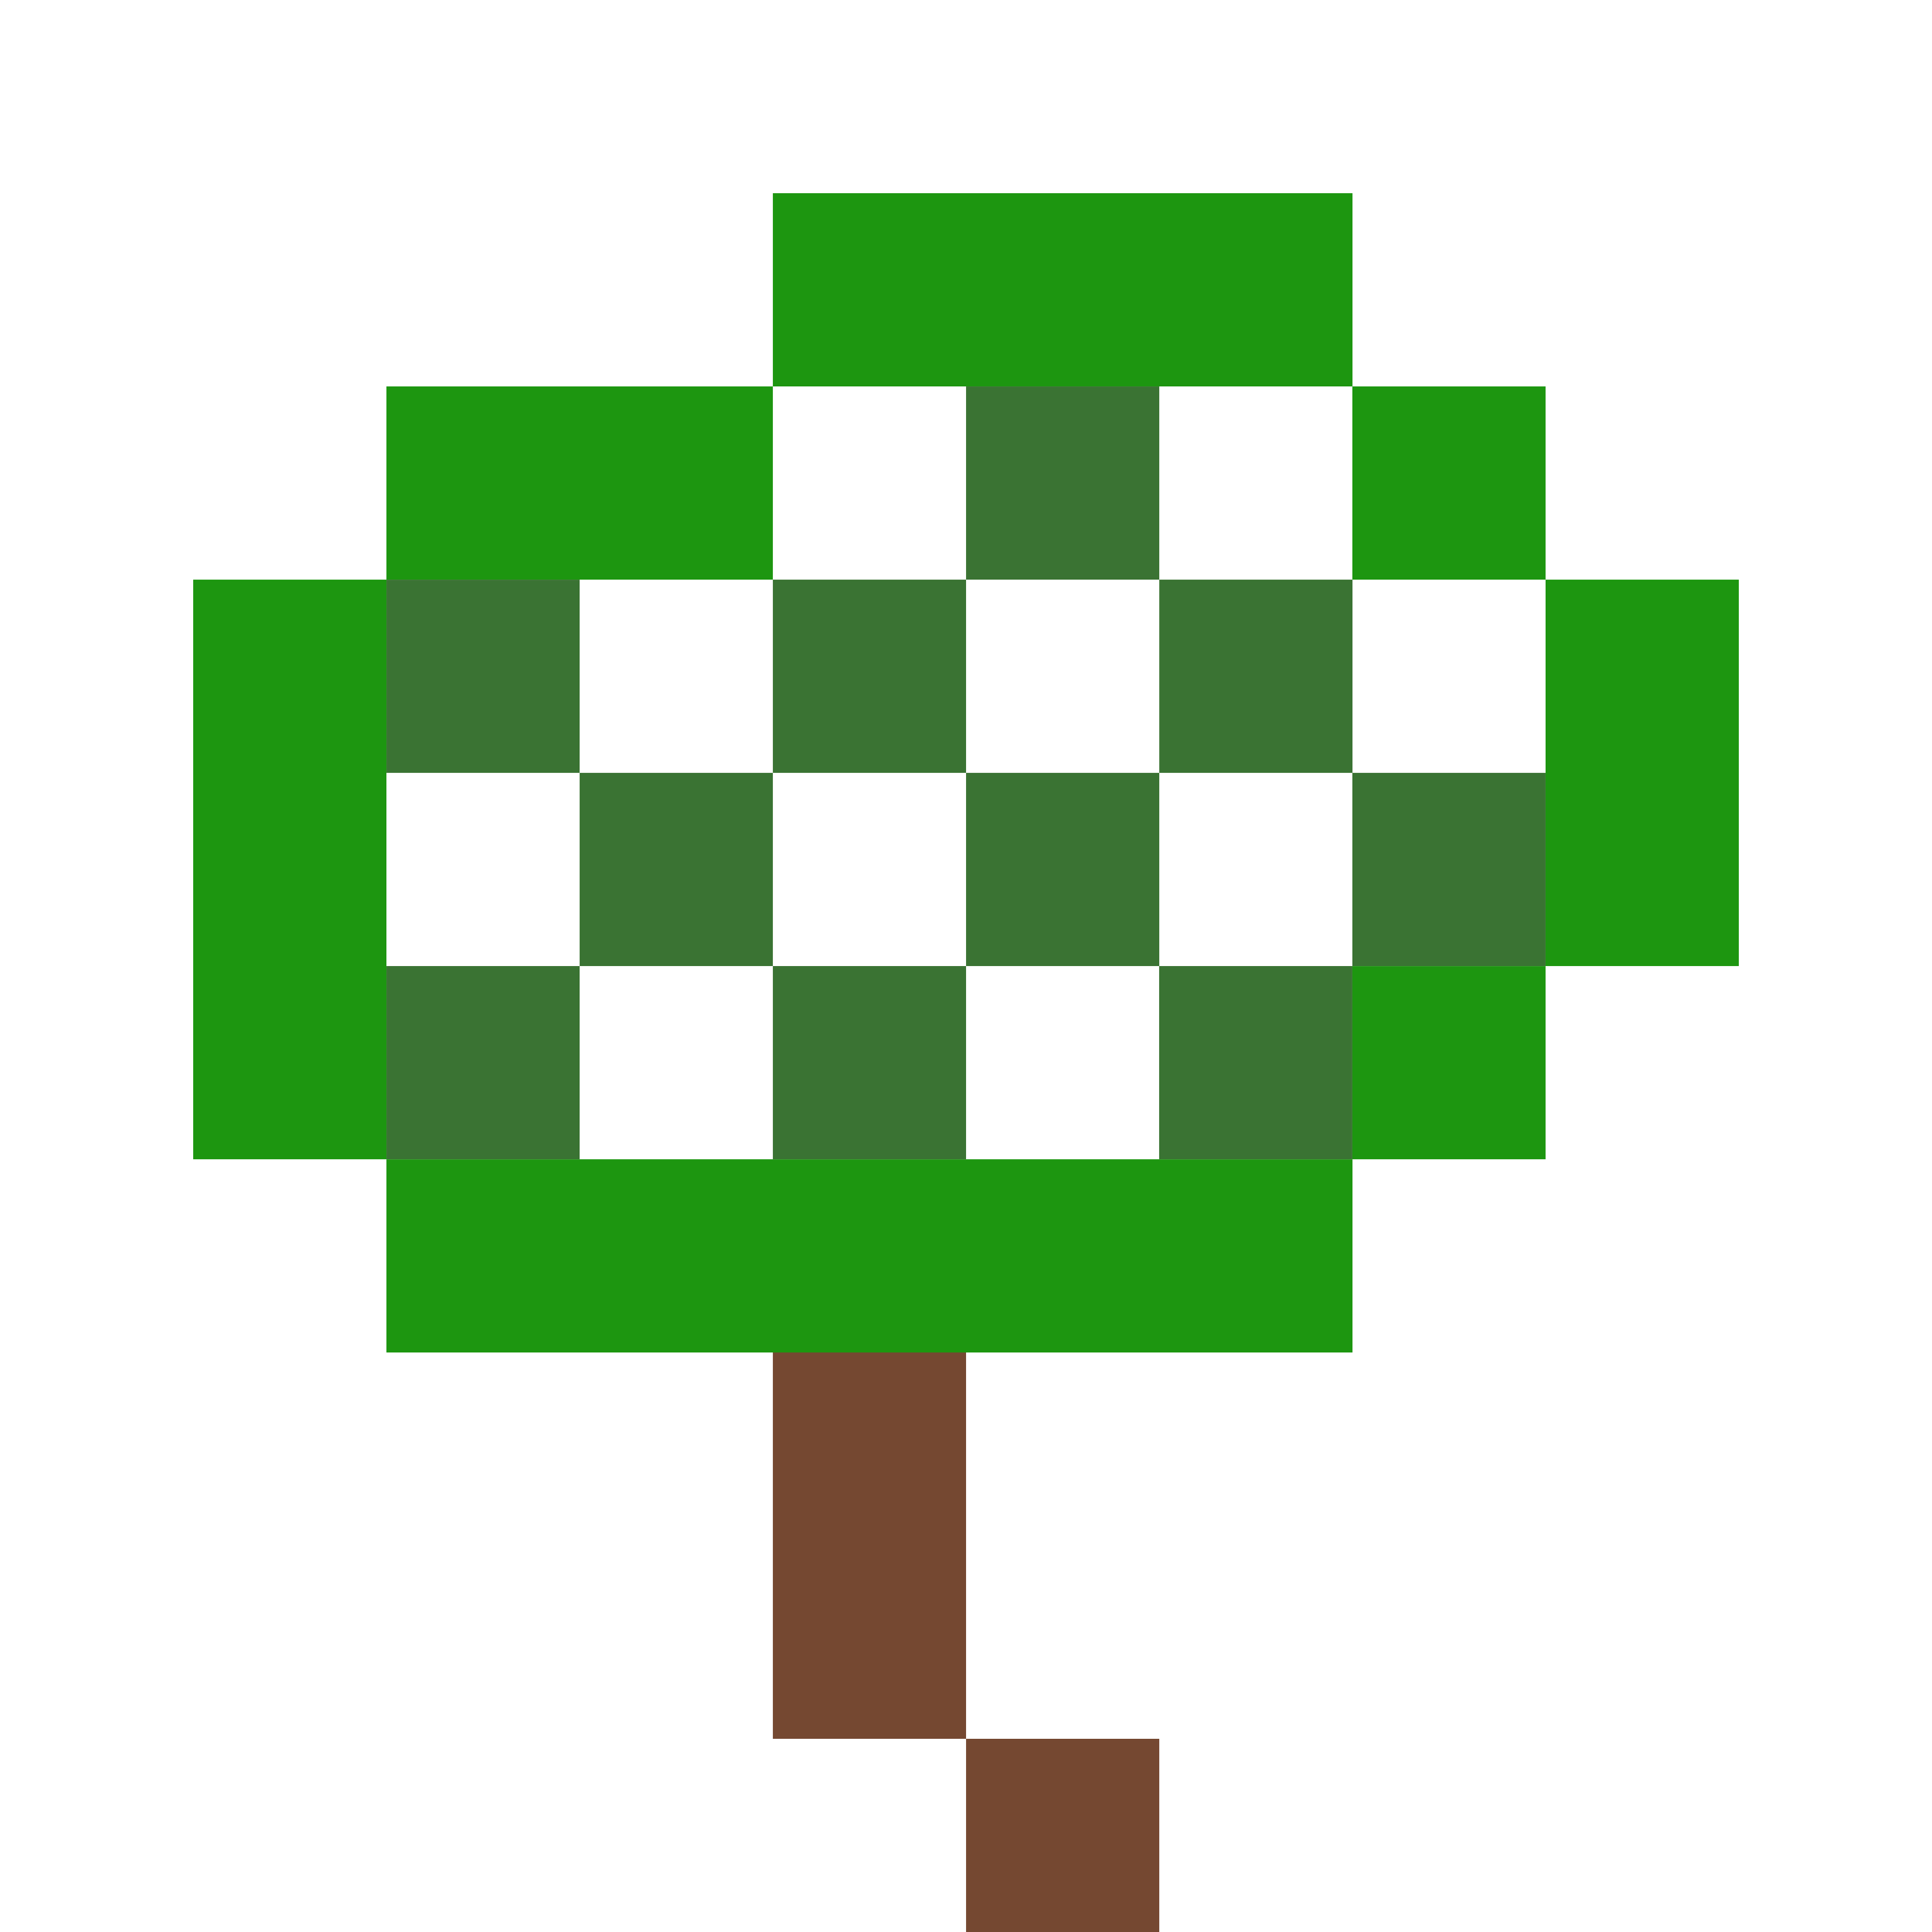 <?xml version="1.0" encoding="UTF-8" standalone="no"?>
<!-- Created with Inkscape (http://www.inkscape.org/) -->

<svg
   width="50"
   height="50"
   viewBox="0 0 13.229 13.229"
   version="1.1"
   id="svg1"
   inkscape:version="1.4.1 (1:1.4.1+202503302257+93de688d07)"
   sodipodi:docname="9.svg"
   xmlns:inkscape="http://www.inkscape.org/namespaces/inkscape"
   xmlns:sodipodi="http://sodipodi.sourceforge.net/DTD/sodipodi-0.dtd"
   xmlns="http://www.w3.org/2000/svg"
   xmlns:svg="http://www.w3.org/2000/svg">
  <sodipodi:namedview
     id="namedview1"
     pagecolor="#ffffff"
     bordercolor="#000000"
     borderopacity="0.25"
     inkscape:showpageshadow="2"
     inkscape:pageopacity="0.0"
     inkscape:pagecheckerboard="0"
     inkscape:deskcolor="#d1d1d1"
     inkscape:document-units="mm"
     showgrid="true"
     inkscape:zoom="11.313709"
     inkscape:cx="43.089319"
     inkscape:cy="15.600543"
     inkscape:window-width="1920"
     inkscape:window-height="1043"
     inkscape:window-x="1920"
     inkscape:window-y="0"
     inkscape:window-maximized="1"
     inkscape:current-layer="layer1">
    <inkscape:grid
       id="grid1"
       units="px"
       originx="0"
       originy="0"
       spacingx="0.265"
       spacingy="0.265"
       empcolor="#0099e5"
       empopacity="0.302"
       color="#0099e5"
       opacity="0.149"
       empspacing="5"
       enabled="true"
       visible="true" />
  </sodipodi:namedview>
  <defs
     id="defs1" />
  <g
     inkscape:label="Layer 1"
     inkscape:groupmode="layer"
     id="layer1">
    <rect
       style="fill:#754831;fill-opacity:1;stroke-width:0.082"
       id="rect58"
       width="1.323"
       height="2.646"
       x="5.292"
       y="9.26" />
    <rect
       style="fill:#754831;fill-opacity:1;stroke-width:0.1"
       id="rect59"
       width="1.323"
       height="1.323"
       x="6.615"
       y="11.906" />
    <rect
       style="fill:#1d9610;fill-opacity:1;stroke-width:0.1"
       id="rect65"
       width="6.615"
       height="1.323"
       x="2.646"
       y="7.938" />
    <rect
       style="fill:#1d9610;fill-opacity:1;stroke-width:0.1"
       id="rect66"
       width="1.323"
       height="1.323"
       x="9.26"
       y="6.615" />
    <rect
       style="fill:#1d9610;fill-opacity:1;stroke-width:0.1"
       id="rect67"
       width="1.323"
       height="2.646"
       x="10.583"
       y="3.969" />
    <rect
       style="fill:#1d9610;fill-opacity:1;stroke-width:0.1"
       id="rect68"
       width="1.323"
       height="1.323"
       x="9.26"
       y="2.646" />
    <rect
       style="fill:#1d9610;fill-opacity:1;stroke-width:0.1"
       id="rect69"
       width="3.969"
       height="1.323"
       x="5.292"
       y="1.323" />
    <rect
       style="fill:#1d9610;fill-opacity:1;stroke-width:0.1"
       id="rect70"
       width="2.646"
       height="1.323"
       x="2.646"
       y="2.646" />
    <rect
       style="fill:#1d9610;fill-opacity:1;stroke-width:0.1"
       id="rect71"
       width="1.323"
       height="3.969"
       x="1.323"
       y="3.969" />
    <rect
       style="fill:#3a7333;fill-opacity:1;stroke-width:0.1"
       id="rect72"
       width="1.323"
       height="1.323"
       x="7.938"
       y="3.969" />
    <rect
       style="fill:#3a7333;fill-opacity:1;stroke-width:0.1"
       id="rect73"
       width="1.323"
       height="1.323"
       x="3.969"
       y="5.292" />
    <rect
       style="fill:#3a7333;fill-opacity:1;stroke-width:0.1"
       id="rect74"
       width="1.323"
       height="1.323"
       x="5.292"
       y="6.615" />
    <rect
       style="fill:#3a7333;fill-opacity:1;stroke-width:0.1"
       id="rect75"
       width="1.323"
       height="1.323"
       x="6.615"
       y="5.292" />
    <rect
       style="fill:#3a7333;fill-opacity:1;stroke-width:0.1"
       id="rect76"
       width="1.323"
       height="1.323"
       x="5.292"
       y="3.969" />
    <rect
       style="fill:#3a7333;fill-opacity:1;stroke-width:0.1"
       id="rect77"
       width="1.323"
       height="1.323"
       x="6.615"
       y="2.646" />
    <rect
       style="fill:#3a7333;fill-opacity:1;stroke-width:0.1"
       id="rect78"
       width="1.323"
       height="1.323"
       x="2.646"
       y="3.969" />
    <rect
       style="fill:#3a7333;fill-opacity:1;stroke-width:0.1"
       id="rect79"
       width="1.323"
       height="1.323"
       x="2.646"
       y="6.615" />
    <rect
       style="fill:#3a7333;fill-opacity:1;stroke-width:0.1"
       id="rect80"
       width="1.323"
       height="1.323"
       x="7.937"
       y="6.615" />
    <rect
       style="fill:#3a7333;fill-opacity:1;stroke-width:0.1"
       id="rect81"
       width="1.323"
       height="1.323"
       x="9.26"
       y="5.292" />
  </g>
</svg>
